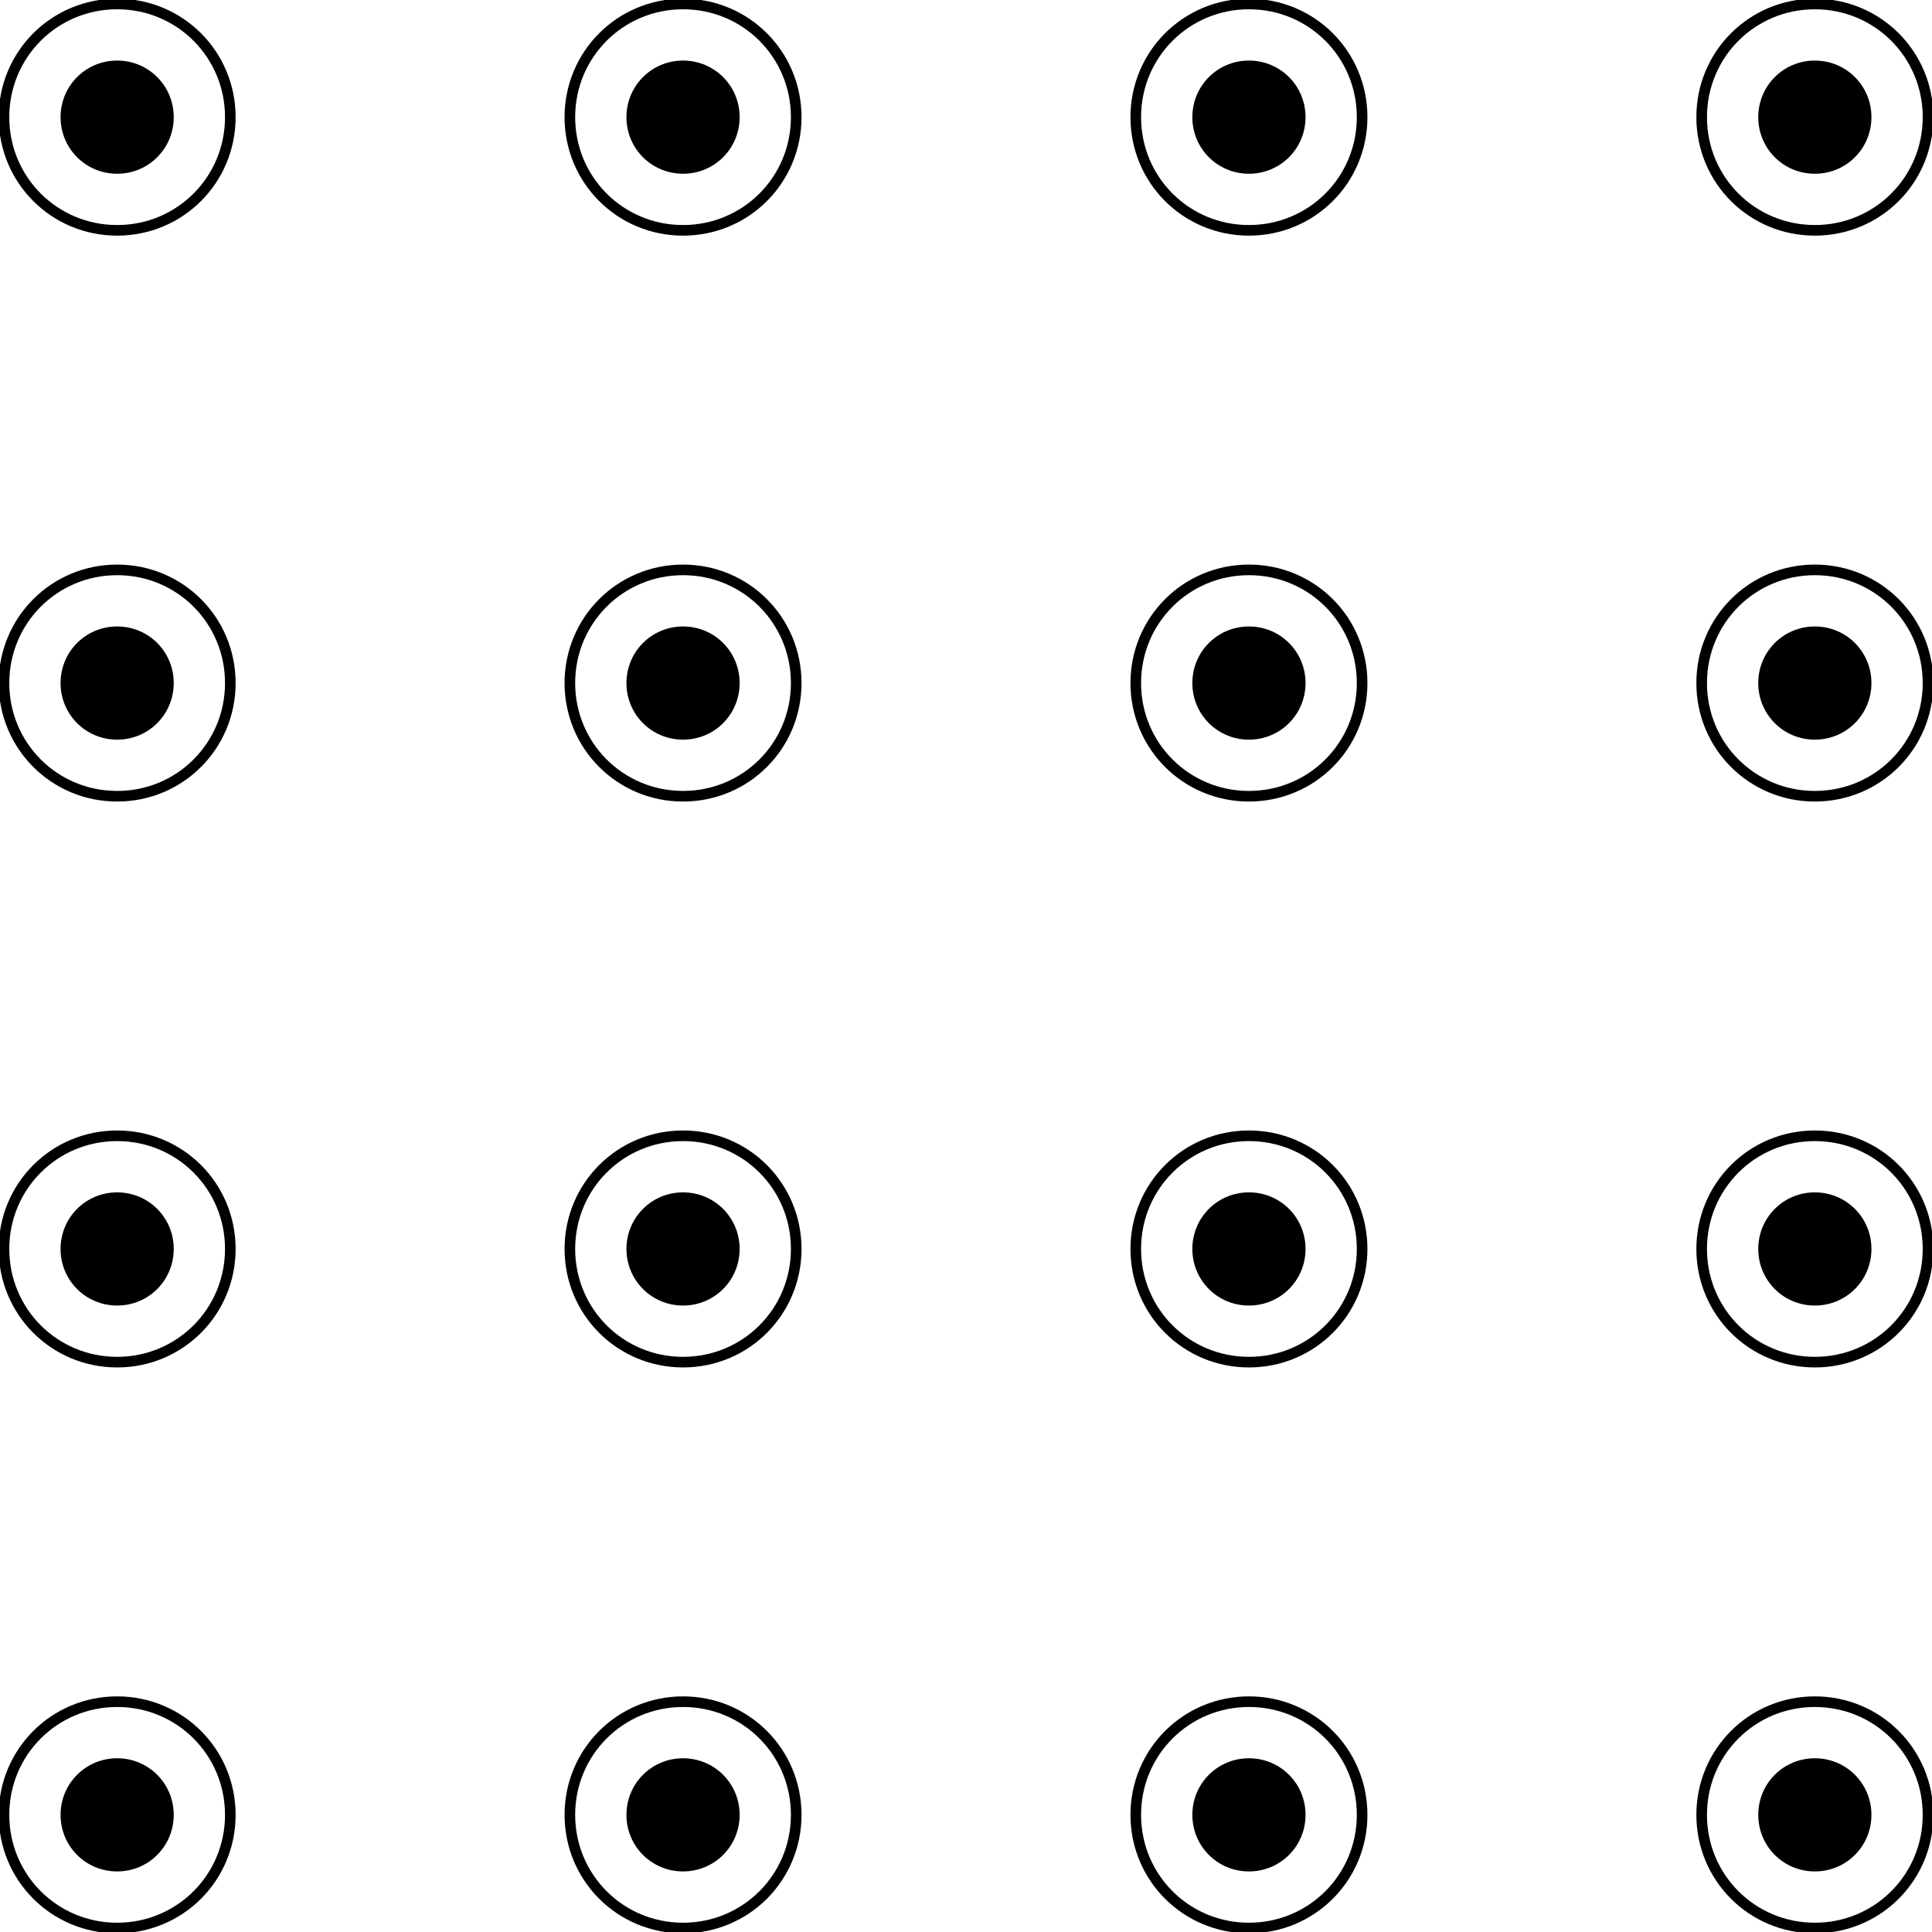 <svg xmlns="http://www.w3.org/2000/svg" xmlns:xlink="http://www.w3.org/1999/xlink" width="97.139pt" height="97.139pt" viewBox="-5.89 -5.89 97.139 97.139 "> 
<g transform="translate(0, 91.249 ) scale(1,-1) translate(0,5.89 )"> 
          <g> 
 <g stroke="rgb(0.0%,0.0%,0.0%)"> 
 <g fill="rgb(0.0%,0.0%,0.0%)"> 
 <g stroke-width="0.4pt"> 
 <g> 
 </g> 
 <g> 
 <path d=" M  0.0 0.0 M  5.69 0.0 C  5.69 3.158 3.158 5.69 0.0 5.69 C  -3.158 5.69 -5.69 3.158 -5.69 0.0 C  -5.69 -3.158 -3.158 -5.69 0.0 -5.69 C  3.158 -5.69 5.69 -3.158 5.69 0.0 Z M  0.0 0.0  " style="fill:none"/> 
 <path d=" M  0.0 0.0 M  2.845 0.0 C  2.845 1.579 1.579 2.845 0.0 2.845 C  -1.579 2.845 -2.845 1.579 -2.845 0.0 C  -2.845 -1.579 -1.579 -2.845 0.0 -2.845 C  1.579 -2.845 2.845 -1.579 2.845 0.0 Z M  0.0 0.0  " style="stroke:none"/> 
 <path d=" M  0.0 28.453 M  5.69 28.453 C  5.69 31.611 3.158 34.143 0.0 34.143 C  -3.158 34.143 -5.69 31.611 -5.69 28.453 C  -5.69 25.295 -3.158 22.762 0.0 22.762 C  3.158 22.762 5.69 25.295 5.69 28.453 Z M  0.0 28.453  " style="fill:none"/> 
 <path d=" M  0.0 28.453 M  2.845 28.453 C  2.845 30.032 1.579 31.298 0.0 31.298 C  -1.579 31.298 -2.845 30.032 -2.845 28.453 C  -2.845 26.874 -1.579 25.607 0.0 25.607 C  1.579 25.607 2.845 26.874 2.845 28.453 Z M  0.0 28.453  " style="stroke:none"/> 
 <path d=" M  0.0 56.905 M  5.69 56.905 C  5.69 60.064 3.158 62.596 0.0 62.596 C  -3.158 62.596 -5.69 60.064 -5.69 56.905 C  -5.69 53.747 -3.158 51.215 0.0 51.215 C  3.158 51.215 5.69 53.747 5.69 56.905 Z M  0.0 56.905  " style="fill:none"/> 
 <path d=" M  0.0 56.905 M  2.845 56.905 C  2.845 58.485 1.579 59.751 0.0 59.751 C  -1.579 59.751 -2.845 58.485 -2.845 56.905 C  -2.845 55.326 -1.579 54.06 0.0 54.06 C  1.579 54.06 2.845 55.326 2.845 56.905 Z M  0.0 56.905  " style="stroke:none"/> 
 <path d=" M  0.0 85.358 M  5.69 85.358 C  5.69 88.516 3.158 91.049 0.0 91.049 C  -3.158 91.049 -5.69 88.516 -5.69 85.358 C  -5.69 82.2 -3.158 79.668 0.0 79.668 C  3.158 79.668 5.69 82.2 5.69 85.358 Z M  0.0 85.358  " style="fill:none"/> 
 <path d=" M  0.0 85.358 M  2.845 85.358 C  2.845 86.937 1.579 88.204 0.0 88.204 C  -1.579 88.204 -2.845 86.937 -2.845 85.358 C  -2.845 83.779 -1.579 82.513 0.0 82.513 C  1.579 82.513 2.845 83.779 2.845 85.358 Z M  0.0 85.358  " style="stroke:none"/> 
 <path d=" M  28.453 0.0 M  34.143 0.0 C  34.143 3.158 31.611 5.69 28.453 5.69 C  25.295 5.69 22.762 3.158 22.762 0.0 C  22.762 -3.158 25.295 -5.69 28.453 -5.69 C  31.611 -5.69 34.143 -3.158 34.143 0.0 Z M  28.453 0.0  " style="fill:none"/> 
 <path d=" M  28.453 0.0 M  31.298 0.0 C  31.298 1.579 30.032 2.845 28.453 2.845 C  26.874 2.845 25.607 1.579 25.607 0.0 C  25.607 -1.579 26.874 -2.845 28.453 -2.845 C  30.032 -2.845 31.298 -1.579 31.298 0.0 Z M  28.453 0.0  " style="stroke:none"/> 
 <path d=" M  28.453 28.453 M  34.143 28.453 C  34.143 31.611 31.611 34.143 28.453 34.143 C  25.295 34.143 22.762 31.611 22.762 28.453 C  22.762 25.295 25.295 22.762 28.453 22.762 C  31.611 22.762 34.143 25.295 34.143 28.453 Z M  28.453 28.453  " style="fill:none"/> 
 <path d=" M  28.453 28.453 M  31.298 28.453 C  31.298 30.032 30.032 31.298 28.453 31.298 C  26.874 31.298 25.607 30.032 25.607 28.453 C  25.607 26.874 26.874 25.607 28.453 25.607 C  30.032 25.607 31.298 26.874 31.298 28.453 Z M  28.453 28.453  " style="stroke:none"/> 
 <path d=" M  28.453 56.905 M  34.143 56.905 C  34.143 60.064 31.611 62.596 28.453 62.596 C  25.295 62.596 22.762 60.064 22.762 56.905 C  22.762 53.747 25.295 51.215 28.453 51.215 C  31.611 51.215 34.143 53.747 34.143 56.905 Z M  28.453 56.905  " style="fill:none"/> 
 <path d=" M  28.453 56.905 M  31.298 56.905 C  31.298 58.485 30.032 59.751 28.453 59.751 C  26.874 59.751 25.607 58.485 25.607 56.905 C  25.607 55.326 26.874 54.06 28.453 54.06 C  30.032 54.06 31.298 55.326 31.298 56.905 Z M  28.453 56.905  " style="stroke:none"/> 
 <path d=" M  28.453 85.358 M  34.143 85.358 C  34.143 88.516 31.611 91.049 28.453 91.049 C  25.295 91.049 22.762 88.516 22.762 85.358 C  22.762 82.2 25.295 79.668 28.453 79.668 C  31.611 79.668 34.143 82.2 34.143 85.358 Z M  28.453 85.358  " style="fill:none"/> 
 <path d=" M  28.453 85.358 M  31.298 85.358 C  31.298 86.937 30.032 88.204 28.453 88.204 C  26.874 88.204 25.607 86.937 25.607 85.358 C  25.607 83.779 26.874 82.513 28.453 82.513 C  30.032 82.513 31.298 83.779 31.298 85.358 Z M  28.453 85.358  " style="stroke:none"/> 
 <path d=" M  56.905 0.0 M  62.596 0.0 C  62.596 3.158 60.064 5.69 56.905 5.69 C  53.747 5.69 51.215 3.158 51.215 0.0 C  51.215 -3.158 53.747 -5.69 56.905 -5.69 C  60.064 -5.69 62.596 -3.158 62.596 0.0 Z M  56.905 0.0  " style="fill:none"/> 
 <path d=" M  56.905 0.0 M  59.751 0.0 C  59.751 1.579 58.485 2.845 56.905 2.845 C  55.326 2.845 54.06 1.579 54.06 0.0 C  54.06 -1.579 55.326 -2.845 56.905 -2.845 C  58.485 -2.845 59.751 -1.579 59.751 0.0 Z M  56.905 0.0  " style="stroke:none"/> 
 <path d=" M  56.905 28.453 M  62.596 28.453 C  62.596 31.611 60.064 34.143 56.905 34.143 C  53.747 34.143 51.215 31.611 51.215 28.453 C  51.215 25.295 53.747 22.762 56.905 22.762 C  60.064 22.762 62.596 25.295 62.596 28.453 Z M  56.905 28.453  " style="fill:none"/> 
 <path d=" M  56.905 28.453 M  59.751 28.453 C  59.751 30.032 58.485 31.298 56.905 31.298 C  55.326 31.298 54.06 30.032 54.06 28.453 C  54.06 26.874 55.326 25.607 56.905 25.607 C  58.485 25.607 59.751 26.874 59.751 28.453 Z M  56.905 28.453  " style="stroke:none"/> 
 <path d=" M  56.905 56.905 M  62.596 56.905 C  62.596 60.064 60.064 62.596 56.905 62.596 C  53.747 62.596 51.215 60.064 51.215 56.905 C  51.215 53.747 53.747 51.215 56.905 51.215 C  60.064 51.215 62.596 53.747 62.596 56.905 Z M  56.905 56.905  " style="fill:none"/> 
 <path d=" M  56.905 56.905 M  59.751 56.905 C  59.751 58.485 58.485 59.751 56.905 59.751 C  55.326 59.751 54.06 58.485 54.06 56.905 C  54.06 55.326 55.326 54.06 56.905 54.06 C  58.485 54.06 59.751 55.326 59.751 56.905 Z M  56.905 56.905  " style="stroke:none"/> 
 <path d=" M  56.905 85.358 M  62.596 85.358 C  62.596 88.516 60.064 91.049 56.905 91.049 C  53.747 91.049 51.215 88.516 51.215 85.358 C  51.215 82.2 53.747 79.668 56.905 79.668 C  60.064 79.668 62.596 82.2 62.596 85.358 Z M  56.905 85.358  " style="fill:none"/> 
 <path d=" M  56.905 85.358 M  59.751 85.358 C  59.751 86.937 58.485 88.204 56.905 88.204 C  55.326 88.204 54.06 86.937 54.06 85.358 C  54.06 83.779 55.326 82.513 56.905 82.513 C  58.485 82.513 59.751 83.779 59.751 85.358 Z M  56.905 85.358  " style="stroke:none"/> 
 <path d=" M  85.358 0.0 M  91.049 0.0 C  91.049 3.158 88.516 5.69 85.358 5.69 C  82.2 5.69 79.668 3.158 79.668 0.0 C  79.668 -3.158 82.2 -5.69 85.358 -5.69 C  88.516 -5.69 91.049 -3.158 91.049 0.0 Z M  85.358 0.0  " style="fill:none"/> 
 <path d=" M  85.358 0.0 M  88.204 0.0 C  88.204 1.579 86.937 2.845 85.358 2.845 C  83.779 2.845 82.513 1.579 82.513 0.0 C  82.513 -1.579 83.779 -2.845 85.358 -2.845 C  86.937 -2.845 88.204 -1.579 88.204 0.0 Z M  85.358 0.0  " style="stroke:none"/> 
 <path d=" M  85.358 28.453 M  91.049 28.453 C  91.049 31.611 88.516 34.143 85.358 34.143 C  82.2 34.143 79.668 31.611 79.668 28.453 C  79.668 25.295 82.2 22.762 85.358 22.762 C  88.516 22.762 91.049 25.295 91.049 28.453 Z M  85.358 28.453  " style="fill:none"/> 
 <path d=" M  85.358 28.453 M  88.204 28.453 C  88.204 30.032 86.937 31.298 85.358 31.298 C  83.779 31.298 82.513 30.032 82.513 28.453 C  82.513 26.874 83.779 25.607 85.358 25.607 C  86.937 25.607 88.204 26.874 88.204 28.453 Z M  85.358 28.453  " style="stroke:none"/> 
 <path d=" M  85.358 56.905 M  91.049 56.905 C  91.049 60.064 88.516 62.596 85.358 62.596 C  82.2 62.596 79.668 60.064 79.668 56.905 C  79.668 53.747 82.2 51.215 85.358 51.215 C  88.516 51.215 91.049 53.747 91.049 56.905 Z M  85.358 56.905  " style="fill:none"/> 
 <path d=" M  85.358 56.905 M  88.204 56.905 C  88.204 58.485 86.937 59.751 85.358 59.751 C  83.779 59.751 82.513 58.485 82.513 56.905 C  82.513 55.326 83.779 54.06 85.358 54.06 C  86.937 54.06 88.204 55.326 88.204 56.905 Z M  85.358 56.905  " style="stroke:none"/> 
 <path d=" M  85.358 85.358 M  91.049 85.358 C  91.049 88.516 88.516 91.049 85.358 91.049 C  82.2 91.049 79.668 88.516 79.668 85.358 C  79.668 82.2 82.2 79.668 85.358 79.668 C  88.516 79.668 91.049 82.2 91.049 85.358 Z M  85.358 85.358  " style="fill:none"/> 
 <path d=" M  85.358 85.358 M  88.204 85.358 C  88.204 86.937 86.937 88.204 85.358 88.204 C  83.779 88.204 82.513 86.937 82.513 85.358 C  82.513 83.779 83.779 82.513 85.358 82.513 C  86.937 82.513 88.204 83.779 88.204 85.358 Z M  85.358 85.358  " style="stroke:none"/> 
 </g> 
 </g> 
 </g> 
 </g> 
 </g> 
                    </g> 
</svg> 

